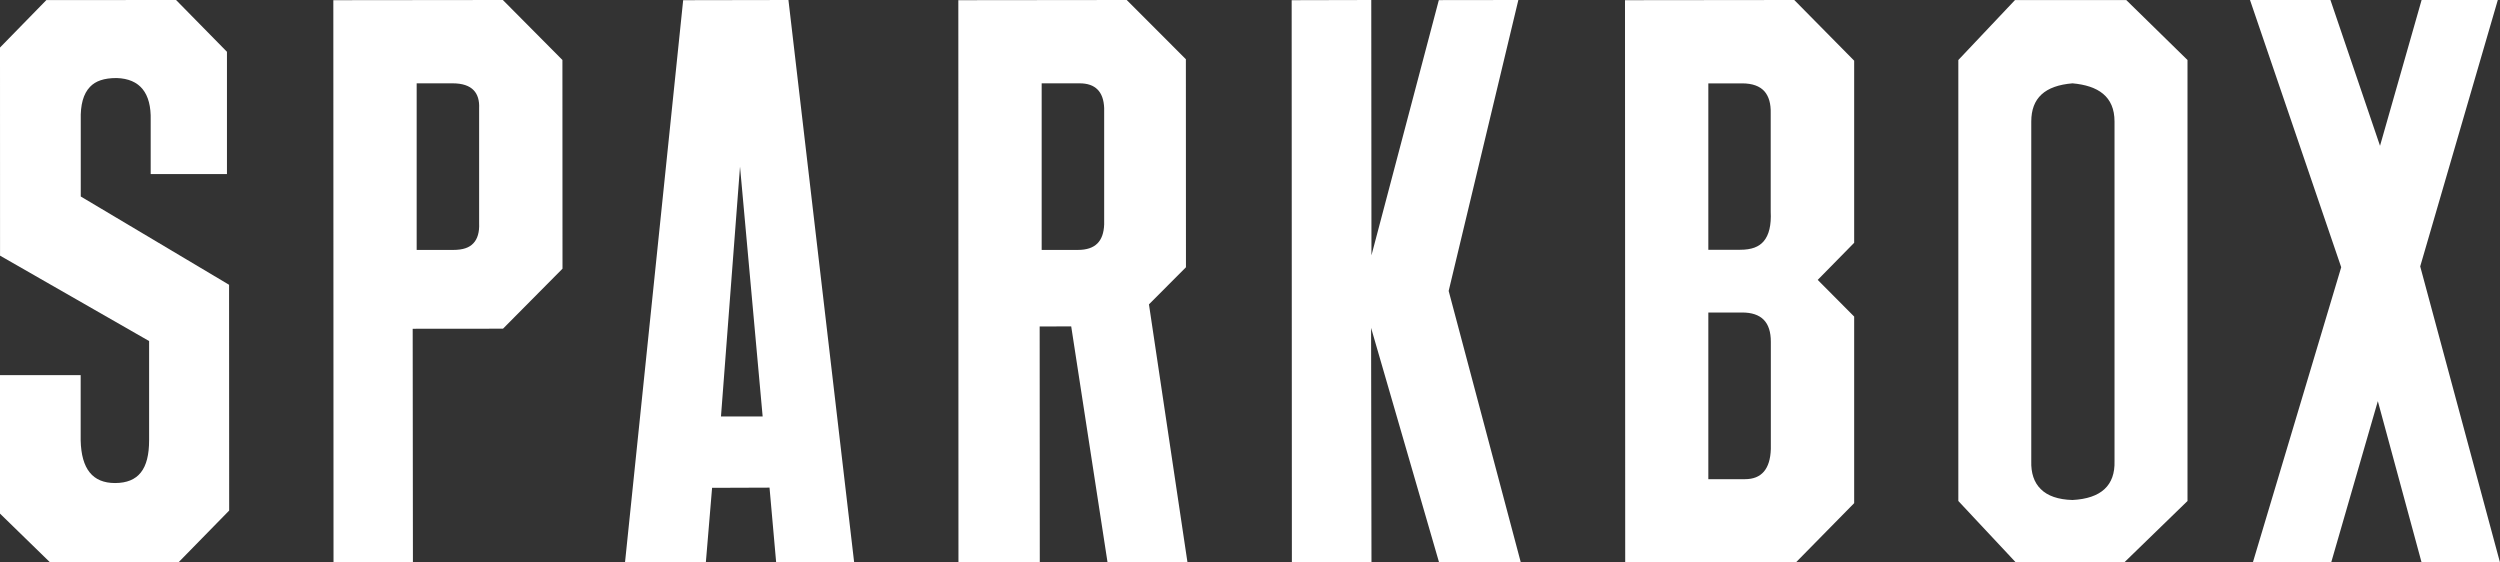 <?xml version="1.0" encoding="utf-8"?>
<!-- Generator: Adobe Illustrator 17.0.0, SVG Export Plug-In . SVG Version: 6.00 Build 0)  -->
<!DOCTYPE svg PUBLIC "-//W3C//DTD SVG 1.1//EN" "http://www.w3.org/Graphics/SVG/1.1/DTD/svg11.dtd">
<svg version="1.1" id="Layer_1" xmlns:sketch="http://www.bohemiancoding.com/sketch/ns"
	 xmlns="http://www.w3.org/2000/svg" xmlns:xlink="http://www.w3.org/1999/xlink" x="0px" y="0px" width="120px" height="27px"
	 viewBox="0 0 120 27" enable-background="new 0 0 120 27" xml:space="preserve">
<rect x="0" y="0" width="120" height="27" fill="#333333" stroke="none"/>
<title>Sparkbox Text</title>
<description>Created with Sketch (http://www.bohemiancoding.com/sketch)</description>
<g id="Page-1" sketch:type="MSPage">
	<path id="Fill-1" sketch:type="MSShapeGroup" fill="#FFFFFF" d="M2.409,27L0,24.653v-6.648h3.872v3.131
		c0.032,1.379,0.577,2.05,1.651,2.05c1.126-0.002,1.634-0.671,1.634-2.05V16.37l-7.155-4.099L0,2.282l2.225-2.278L8.451,0
		l2.443,2.486v5.869H7.233V5.761c0.032-1.3-0.52-1.979-1.63-2.015H5.594c-0.606,0-1.008,0.143-1.273,0.422
		c-0.32,0.334-0.466,0.856-0.445,1.592v3.671l7.119,4.238L11,24.507L8.56,27H2.409"/>
	<path id="Fill-2" sketch:type="MSShapeGroup" fill="#FFFFFF" d="M16.009,27L16,0.009L24.137,0l2.859,2.879L27,12.897l-2.856,2.88
		l-4.335,0.004L19.82,27H16.009L16.009,27L16.009,27L16.009,27z M20,11.997c0,0,1.738,0,1.742,0c0.488,0,0.787-0.111,0.981-0.321
		c0.199-0.21,0.293-0.533,0.275-0.955V5.202c0.018-0.374-0.069-0.667-0.256-0.864C22.535,4.114,22.193,4,21.729,4H20V11.997
		L20,11.997z"/>
	<path id="Fill-3" sketch:type="MSShapeGroup" fill="#FFFFFF" d="M37.256,27l-0.319-3.594l-2.757,0.01l-0.299,3.575L30,27
		l2.792-26.991L37.845,0L41,27H37.256L37.256,27L37.256,27L37.256,27z M34.607,19.989h2L35.521,8L34.607,19.989L34.607,19.989z"/>
	<path id="Fill-4" sketch:type="MSShapeGroup" fill="#FFFFFF" d="M53.163,27l-1.745-11.334l-1.514,0.006l0.006,11.319L46.006,27
		L46,0.009L54.083,0l2.839,2.843l0.004,9.985L55.15,14.61L57,27H53.163L53.163,27L53.163,27L53.163,27z M50,11.996
		c0,0,1.737,0,1.74,0c0.837,0,1.23-0.415,1.26-1.223V5.186C52.97,4.398,52.574,4,51.825,4H50v8V11.996z"/>
	<path id="Fill-5" sketch:type="MSShapeGroup" fill="#FFFFFF" d="M69.077,27l-3.265-11.262l0.019,11.254L62.01,27L62,0.009L65.821,0
		l0.009,12.257l3.234-12.252L72.881,0l-3.345,13.965L73,27H69.077"/>
	<path id="Fill-6" sketch:type="MSShapeGroup" fill="#FFFFFF" d="M78.01,27L78,0.009L86.125,0L89,2.913v8.741l-1.75,1.781l1.75,1.76
		v8.956L86.199,27H78.01L78.01,27L78.01,27L78.01,27z M83.764,23c0.788,0,1.206-0.485,1.236-1.445v-5.154
		C85,15.459,84.546,15,83.618,15H82v8C82,23,83.687,23,83.764,23z M82,11.989h1.523c0.551,0,0.906-0.138,1.135-0.409
		c0.256-0.301,0.369-0.778,0.336-1.42V5.436c0.012-0.452-0.087-0.802-0.292-1.042c-0.226-0.262-0.59-0.392-1.081-0.392H82V12V11.989
		z"/>
	<path id="Fill-7" sketch:type="MSShapeGroup" fill="#FFFFFF" d="M96.763,27L94,24.048V2.881l2.721-2.879h5.339L105,2.881v21.167
		L101.96,27H96.763L96.763,27L96.763,27L96.763,27z M99.48,4c-1.331,0.11-1.979,0.71-1.979,1.834v16.298
		c-0.017,0.575,0.133,1.024,0.45,1.339c0.328,0.333,0.845,0.511,1.528,0.529c1.373-0.07,2.053-0.699,2.018-1.868V5.834
		C101.499,4.622,100.703,4.11,99.48,4L99.48,4z"/>
	<path id="Fill-8" sketch:type="MSShapeGroup" fill="#FFFFFF" d="M108,0h3.861l2.38,6.999L116.237,0h3.658l-3.725,12.788L120,27
		h-3.763l-2.101-7.745L111.896,27h-3.76l4.242-14.173L108,0"/>
</g>
</svg>
